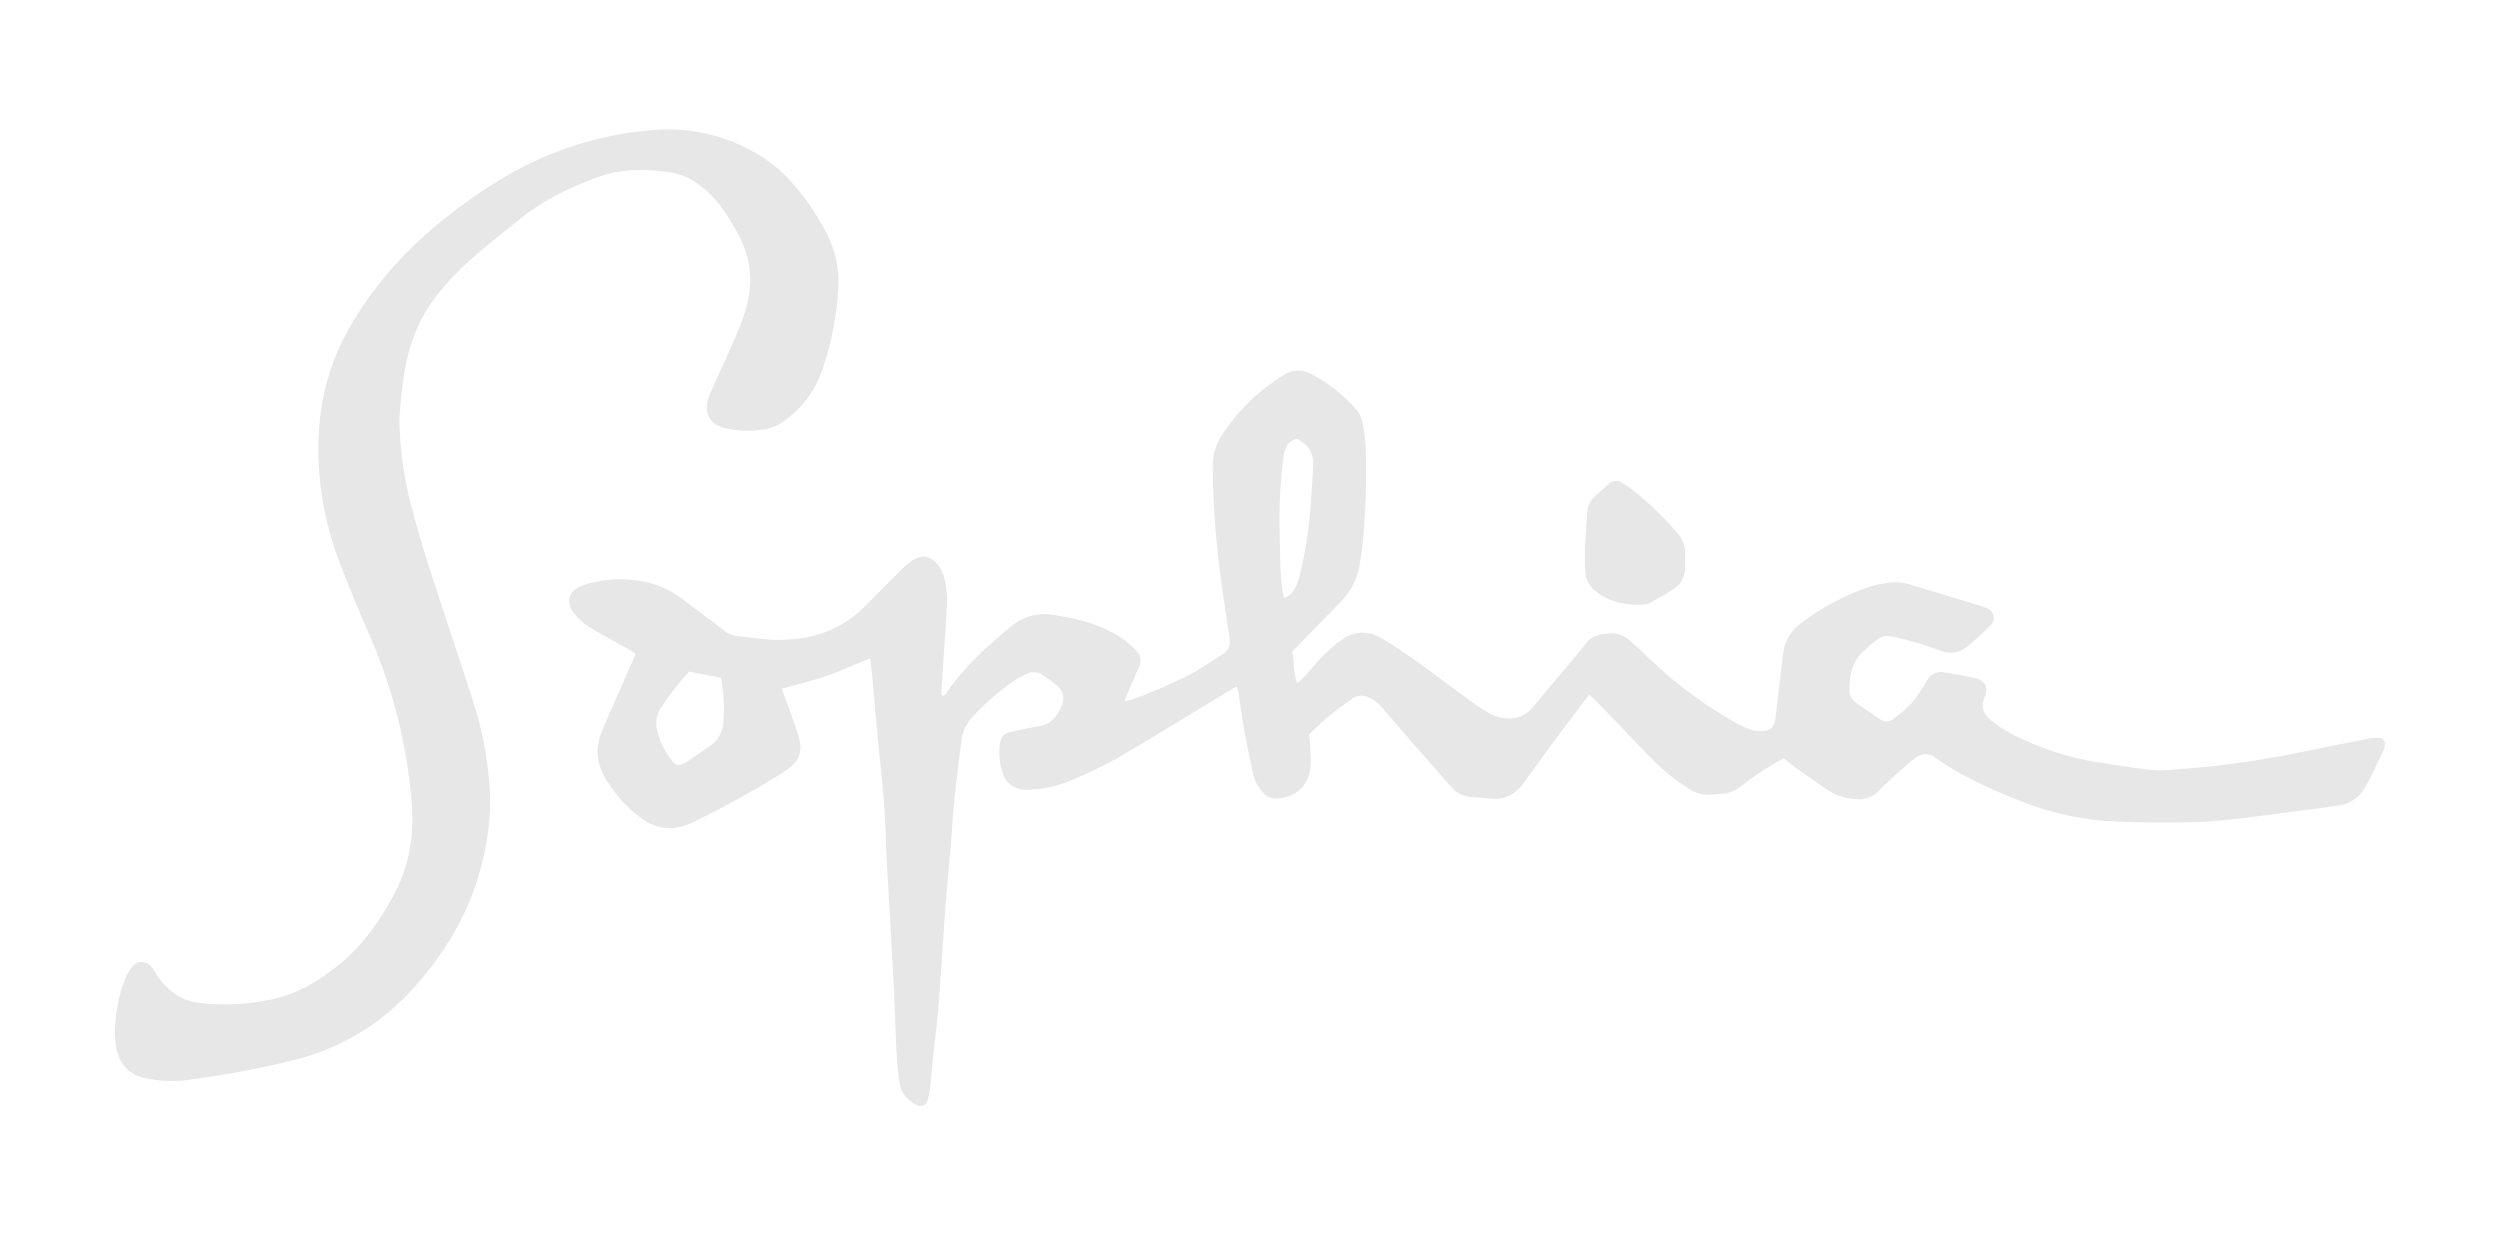 <svg width="87" height="43" viewBox="0 0 87 43" fill="none" xmlns="http://www.w3.org/2000/svg">
<g clip-path="url(#clip0_509_2402)" filter="url(#filter0_d_509_2402)">
<path d="M30.283 18.905C29.73 19.133 29.25 19.357 28.754 19.529C28.257 19.7 27.749 19.815 27.214 19.964C27.274 20.142 27.328 20.31 27.388 20.475C27.498 20.781 27.616 21.085 27.723 21.392C27.771 21.531 27.809 21.672 27.836 21.817C27.871 21.969 27.862 22.129 27.812 22.276C27.762 22.424 27.672 22.555 27.552 22.652C27.456 22.738 27.353 22.816 27.246 22.887C26.237 23.515 25.198 24.089 24.131 24.607C23.393 24.976 22.761 24.86 22.14 24.34C21.744 24.01 21.4 23.618 21.121 23.179C20.79 22.659 20.687 22.097 20.926 21.501C20.991 21.335 21.061 21.171 21.134 21.007C21.461 20.262 21.788 19.518 22.126 18.749C22.042 18.696 21.967 18.649 21.889 18.601C21.428 18.343 20.957 18.102 20.508 17.823C20.305 17.693 20.124 17.529 19.973 17.339C19.681 16.978 19.794 16.556 20.222 16.394C20.827 16.175 21.474 16.106 22.11 16.194C22.716 16.257 23.294 16.49 23.779 16.867C24.236 17.224 24.707 17.56 25.165 17.914C25.311 18.041 25.491 18.119 25.681 18.138C26.032 18.163 26.378 18.233 26.727 18.255C27.987 18.334 29.136 18.049 30.073 17.126C30.464 16.741 30.846 16.345 31.236 15.96C31.39 15.795 31.559 15.644 31.739 15.51C32.079 15.279 32.417 15.346 32.661 15.685C32.757 15.816 32.825 15.965 32.862 16.123C32.926 16.376 32.959 16.636 32.96 16.897C32.933 17.596 32.876 18.295 32.83 18.999C32.805 19.374 32.777 19.748 32.754 20.123C32.754 20.149 32.777 20.177 32.791 20.207C32.893 20.229 32.925 20.139 32.965 20.079C33.561 19.192 34.349 18.501 35.151 17.826C35.349 17.649 35.584 17.518 35.837 17.443C36.091 17.368 36.358 17.351 36.618 17.392C37.367 17.501 38.091 17.671 38.764 18.037C39.045 18.193 39.302 18.391 39.526 18.624C39.696 18.796 39.744 18.974 39.644 19.197C39.505 19.509 39.369 19.822 39.233 20.136C39.204 20.204 39.181 20.276 39.136 20.386C39.211 20.384 39.286 20.375 39.36 20.358C40.099 20.096 40.818 19.781 41.514 19.417C41.878 19.217 42.221 18.976 42.571 18.749C42.766 18.621 42.826 18.44 42.788 18.202C42.682 17.541 42.593 16.879 42.495 16.216C42.314 14.906 42.217 13.584 42.203 12.261C42.192 11.884 42.292 11.513 42.489 11.195C43.049 10.315 43.799 9.58 44.681 9.045C44.823 8.953 44.987 8.901 45.156 8.896C45.325 8.891 45.492 8.933 45.639 9.017C46.209 9.316 46.721 9.716 47.152 10.2C47.288 10.34 47.38 10.519 47.416 10.714C47.471 10.985 47.507 11.26 47.524 11.536C47.563 12.647 47.531 13.758 47.427 14.864C47.398 15.14 47.356 15.415 47.309 15.688C47.23 16.142 47.019 16.561 46.705 16.892C46.364 17.257 46.008 17.609 45.658 17.967L44.969 18.676C45.043 19.027 45.002 19.392 45.139 19.774C45.204 19.73 45.267 19.68 45.325 19.626C45.563 19.363 45.785 19.082 46.036 18.828C46.248 18.607 46.481 18.409 46.733 18.238C46.926 18.102 47.153 18.025 47.386 18.018C47.62 18.011 47.851 18.073 48.051 18.198C48.451 18.433 48.843 18.687 49.221 18.957C49.862 19.416 50.489 19.897 51.124 20.361C51.344 20.523 51.572 20.672 51.807 20.81C51.931 20.884 52.066 20.936 52.206 20.966C52.659 21.066 53.051 20.972 53.366 20.586C53.897 19.934 54.446 19.297 54.987 18.653C55.031 18.605 55.07 18.554 55.106 18.499C55.314 18.155 55.637 18.062 56.006 18.042C56.134 18.031 56.262 18.047 56.383 18.088C56.505 18.13 56.616 18.196 56.712 18.284C56.95 18.499 57.19 18.717 57.422 18.941C58.317 19.804 59.318 20.546 60.398 21.148C60.565 21.244 60.739 21.325 60.92 21.388C61.057 21.433 61.2 21.45 61.343 21.439C61.647 21.415 61.75 21.293 61.788 20.974C61.876 20.229 61.964 19.483 62.053 18.738C62.077 18.526 62.147 18.323 62.255 18.141C62.364 17.959 62.51 17.803 62.683 17.685C63.413 17.127 64.228 16.696 65.095 16.409C65.355 16.331 65.622 16.283 65.892 16.266C66.082 16.256 66.273 16.28 66.455 16.337C67.267 16.575 68.076 16.827 68.884 17.075C68.977 17.099 69.069 17.13 69.157 17.167C69.378 17.266 69.461 17.566 69.295 17.734C69.027 18.013 68.742 18.273 68.441 18.514C68.314 18.616 68.164 18.682 68.005 18.706C67.846 18.729 67.684 18.709 67.534 18.648C67.131 18.495 66.719 18.364 66.302 18.258C65.486 18.058 65.54 18.051 64.888 18.621C64.472 18.985 64.364 19.455 64.362 19.979C64.357 20.069 64.374 20.159 64.412 20.241C64.45 20.323 64.507 20.393 64.579 20.446C64.866 20.652 65.156 20.852 65.449 21.045C65.517 21.09 65.597 21.111 65.678 21.106C65.759 21.1 65.836 21.067 65.897 21.013C66.233 20.762 66.553 20.494 66.781 20.13C66.879 19.978 66.968 19.825 67.064 19.675C67.119 19.574 67.203 19.492 67.304 19.442C67.406 19.391 67.52 19.374 67.632 19.393C68.01 19.455 68.386 19.525 68.761 19.599C68.838 19.62 68.911 19.656 68.974 19.705C69.028 19.741 69.071 19.792 69.097 19.852C69.123 19.913 69.131 19.98 69.12 20.045C69.111 20.126 69.091 20.206 69.061 20.281C68.908 20.608 69.035 20.864 69.278 21.057C69.528 21.26 69.797 21.435 70.082 21.58C70.985 22.035 71.948 22.351 72.941 22.518C73.509 22.606 74.076 22.697 74.646 22.77C74.899 22.804 75.155 22.813 75.41 22.798C76.971 22.703 78.523 22.496 80.056 22.179C80.836 22.014 81.616 21.863 82.402 21.71C82.528 21.686 82.655 21.674 82.782 21.675C82.814 21.675 82.845 21.681 82.874 21.695C82.903 21.709 82.928 21.729 82.949 21.754C82.969 21.779 82.984 21.808 82.992 21.84C83 21.872 83.001 21.904 82.995 21.936C82.99 21.986 82.978 22.034 82.959 22.079C82.749 22.517 82.554 22.966 82.316 23.389C82.217 23.568 82.078 23.721 81.91 23.834C81.742 23.946 81.55 24.017 81.35 24.038C80.717 24.124 80.082 24.211 79.452 24.291C78.769 24.379 78.092 24.477 77.409 24.543C76.886 24.593 76.358 24.618 75.832 24.623C75.13 24.629 74.427 24.623 73.725 24.592C72.591 24.558 71.47 24.329 70.409 23.915C69.674 23.638 68.958 23.314 68.263 22.945C67.954 22.775 67.656 22.585 67.369 22.379C67.27 22.294 67.146 22.246 67.018 22.245C66.889 22.243 66.764 22.287 66.663 22.37C66.52 22.474 66.384 22.586 66.254 22.707C65.955 22.978 65.652 23.244 65.368 23.532C65.274 23.631 65.159 23.708 65.032 23.757C64.905 23.805 64.77 23.825 64.635 23.813C64.282 23.806 63.938 23.703 63.637 23.514C63.247 23.258 62.87 22.985 62.491 22.715C62.348 22.615 62.215 22.5 62.071 22.388C61.628 22.626 61.202 22.897 60.797 23.199C60.679 23.283 60.571 23.383 60.447 23.456C60.341 23.526 60.223 23.576 60.099 23.603C59.877 23.634 59.654 23.652 59.431 23.657C59.224 23.66 59.021 23.602 58.846 23.49C58.335 23.184 57.867 22.81 57.455 22.377C56.81 21.72 56.178 21.05 55.539 20.387C55.474 20.319 55.399 20.261 55.309 20.181C55.196 20.321 55.09 20.443 54.995 20.572C54.349 21.443 53.688 22.304 53.068 23.194C52.754 23.643 52.375 23.847 51.848 23.793C51.626 23.769 51.403 23.746 51.181 23.734C51.053 23.728 50.928 23.695 50.813 23.637C50.699 23.579 50.597 23.497 50.515 23.397C50.058 22.873 49.594 22.356 49.138 21.832C48.797 21.442 48.465 21.045 48.125 20.655C47.985 20.475 47.799 20.337 47.589 20.255C47.508 20.22 47.42 20.205 47.332 20.212C47.244 20.22 47.16 20.25 47.086 20.299C46.542 20.665 46.032 21.082 45.565 21.546C45.583 21.878 45.614 22.187 45.616 22.495C45.622 23.242 45.186 23.727 44.466 23.793C44.371 23.802 44.274 23.787 44.185 23.751C44.096 23.715 44.016 23.658 43.951 23.585C43.772 23.396 43.65 23.158 43.6 22.9C43.495 22.422 43.394 21.943 43.308 21.462C43.23 21.029 43.173 20.591 43.106 20.155C43.093 20.081 43.07 20.007 43.04 19.89C42.901 19.969 42.793 20.026 42.688 20.09C41.411 20.862 40.142 21.649 38.854 22.402C38.347 22.679 37.826 22.929 37.293 23.15C36.896 23.322 36.474 23.429 36.044 23.468C35.917 23.483 35.79 23.487 35.663 23.481C35.484 23.48 35.312 23.419 35.171 23.307C35.03 23.196 34.928 23.04 34.882 22.864C34.785 22.569 34.754 22.255 34.79 21.945C34.826 21.62 34.915 21.524 35.23 21.458C35.544 21.392 35.853 21.32 36.168 21.268C36.582 21.199 36.803 20.917 36.948 20.552C37.06 20.266 37.007 20.053 36.775 19.853C36.627 19.729 36.472 19.613 36.311 19.508C36.22 19.439 36.112 19.4 35.999 19.395C35.886 19.39 35.775 19.418 35.678 19.478C35.566 19.538 35.445 19.585 35.339 19.656C34.797 20.026 34.297 20.457 33.849 20.941C33.634 21.164 33.497 21.454 33.459 21.765C33.328 22.784 33.191 23.803 33.132 24.831C33.087 25.63 32.987 26.429 32.927 27.222C32.829 28.493 32.758 29.765 32.659 31.035C32.612 31.634 32.527 32.233 32.464 32.832C32.431 33.14 32.413 33.45 32.378 33.757C32.362 33.936 32.331 34.112 32.286 34.285C32.277 34.326 32.259 34.364 32.233 34.396C32.207 34.428 32.174 34.453 32.137 34.47C32.1 34.487 32.059 34.494 32.019 34.492C31.978 34.49 31.939 34.478 31.903 34.457C31.631 34.308 31.392 34.116 31.325 33.782C31.284 33.575 31.255 33.365 31.238 33.154C31.211 32.846 31.189 32.536 31.177 32.227C31.152 31.656 31.143 31.084 31.114 30.514C31.051 29.291 30.978 28.068 30.91 26.845C30.882 26.356 30.845 25.867 30.835 25.378C30.815 24.363 30.722 23.357 30.612 22.35C30.514 21.457 30.449 20.561 30.367 19.667C30.346 19.433 30.314 19.192 30.283 18.905ZM23.979 19.371C23.619 19.767 23.29 20.192 22.996 20.642C22.925 20.75 22.877 20.873 22.854 21.002C22.831 21.131 22.834 21.263 22.863 21.39C22.95 21.789 23.131 22.161 23.389 22.473C23.537 22.654 23.644 22.672 23.846 22.545C24.128 22.365 24.4 22.164 24.682 21.98C24.817 21.895 24.932 21.778 25.017 21.64C25.101 21.501 25.154 21.344 25.169 21.182C25.216 20.648 25.191 20.111 25.092 19.584L23.979 19.371ZM44.676 16.815C44.735 16.793 44.791 16.766 44.845 16.733C45.063 16.567 45.147 16.322 45.215 16.067C45.404 15.323 45.531 14.565 45.594 13.8C45.64 13.28 45.662 12.758 45.699 12.237C45.733 11.772 45.52 11.466 45.141 11.267C44.757 11.367 44.69 11.666 44.654 11.984C44.552 12.827 44.511 13.677 44.531 14.526C44.551 15.276 44.53 16.029 44.676 16.815Z" fill="#E7E7E7"/>
<path d="M13.897 10.611C13.918 11.639 14.061 12.662 14.325 13.654C14.525 14.411 14.745 15.161 14.987 15.905C15.486 17.454 16.013 18.999 16.509 20.545C16.792 21.465 16.97 22.416 17.038 23.378C17.117 24.349 16.971 25.3 16.723 26.236C16.344 27.666 15.632 28.902 14.702 30.029C13.475 31.524 11.955 32.489 10.097 32.922C8.917 33.208 7.724 33.429 6.521 33.584C6.03 33.648 5.531 33.627 5.046 33.52C4.453 33.386 4.138 33.008 4.039 32.422C4.004 32.197 3.992 31.968 4.003 31.74C4.027 31.183 4.14 30.635 4.336 30.116C4.38 29.994 4.436 29.877 4.504 29.766C4.738 29.384 5.098 29.375 5.346 29.741C5.4 29.821 5.443 29.911 5.497 29.991C5.87 30.52 6.354 30.845 7.006 30.909C7.865 30.999 8.733 30.946 9.575 30.752C10.348 30.57 11.025 30.169 11.657 29.684C12.582 28.971 13.248 28.035 13.777 27.001C14.278 26.021 14.419 24.946 14.321 23.857C14.153 21.885 13.665 19.955 12.878 18.147C12.488 17.268 12.126 16.381 11.786 15.483C11.37 14.384 11.134 13.223 11.087 12.045C11.018 10.408 11.333 8.867 12.141 7.438C12.95 6.009 13.995 4.828 15.234 3.798C15.879 3.264 16.558 2.777 17.267 2.338C18.959 1.272 20.881 0.646 22.864 0.515C24.018 0.44 25.169 0.699 26.186 1.261C26.711 1.543 27.182 1.92 27.576 2.374C28.092 2.955 28.525 3.608 28.861 4.314C29.097 4.836 29.204 5.408 29.174 5.982C29.129 6.929 28.953 7.866 28.65 8.763C28.424 9.502 27.971 10.146 27.358 10.601C27.131 10.781 26.862 10.9 26.578 10.946C26.119 11.019 25.651 11.001 25.199 10.893C24.727 10.77 24.516 10.434 24.624 9.948C24.663 9.806 24.715 9.669 24.779 9.538C25.026 8.989 25.284 8.44 25.524 7.894C25.667 7.567 25.799 7.232 25.914 6.896C26.212 5.987 26.176 5.099 25.73 4.24C25.345 3.497 24.909 2.804 24.195 2.344C23.958 2.176 23.689 2.063 23.406 2.011C22.528 1.879 21.65 1.85 20.805 2.163C19.858 2.513 18.943 2.942 18.142 3.583C17.538 4.065 16.931 4.545 16.351 5.055C16.004 5.369 15.678 5.706 15.376 6.064C14.552 7.014 14.15 8.154 14.01 9.397C13.951 9.84 13.923 10.296 13.897 10.611Z" fill="#E7E7E7"/>
<path d="M55.163 14.916C55.187 14.584 55.214 14.21 55.237 13.836C55.242 13.722 55.271 13.61 55.321 13.508C55.372 13.406 55.443 13.316 55.53 13.245C55.677 13.12 55.823 12.988 55.96 12.858C56.028 12.787 56.119 12.744 56.216 12.738C56.312 12.73 56.408 12.76 56.485 12.82C56.595 12.886 56.701 12.957 56.804 13.034C57.368 13.487 57.89 13.991 58.365 14.54C58.458 14.64 58.531 14.758 58.579 14.888C58.627 15.017 58.648 15.155 58.643 15.294C58.635 15.439 58.633 15.586 58.638 15.733C58.646 15.881 58.616 16.028 58.55 16.16C58.484 16.292 58.385 16.403 58.263 16.483C57.988 16.673 57.688 16.826 57.397 16.992C57.356 17.017 57.309 17.032 57.261 17.037C56.627 17.076 56.025 16.982 55.511 16.558C55.403 16.473 55.315 16.364 55.255 16.239C55.194 16.114 55.163 15.977 55.163 15.838C55.16 15.544 55.163 15.251 55.163 14.916Z" fill="#E7E7E7"/>
</g>
<defs>
<filter id="filter0_d_509_2402" x="0" y="0.5" width="87" height="42" filterUnits="userSpaceOnUse" color-interpolation-filters="sRGB">
<feFlood flood-opacity="0" result="BackgroundImageFix"/>
<feColorMatrix in="SourceAlpha" type="matrix" values="0 0 0 0 0 0 0 0 0 0 0 0 0 0 0 0 0 0 127 0" result="hardAlpha"/>
<feOffset dy="4"/>
<feGaussianBlur stdDeviation="2"/>
<feComposite in2="hardAlpha" operator="out"/>
<feColorMatrix type="matrix" values="0 0 0 0 0 0 0 0 0 0 0 0 0 0 0 0 0 0 0.25 0"/>
<feBlend mode="normal" in2="BackgroundImageFix" result="effect1_dropShadow_509_2402"/>
<feBlend mode="normal" in="SourceGraphic" in2="effect1_dropShadow_509_2402" result="shape"/>
</filter>
<clipPath id="clip0_509_2402">
<rect width="79" height="34" fill="white" transform="translate(4 0.5)"/>
</clipPath>
</defs>
</svg>
